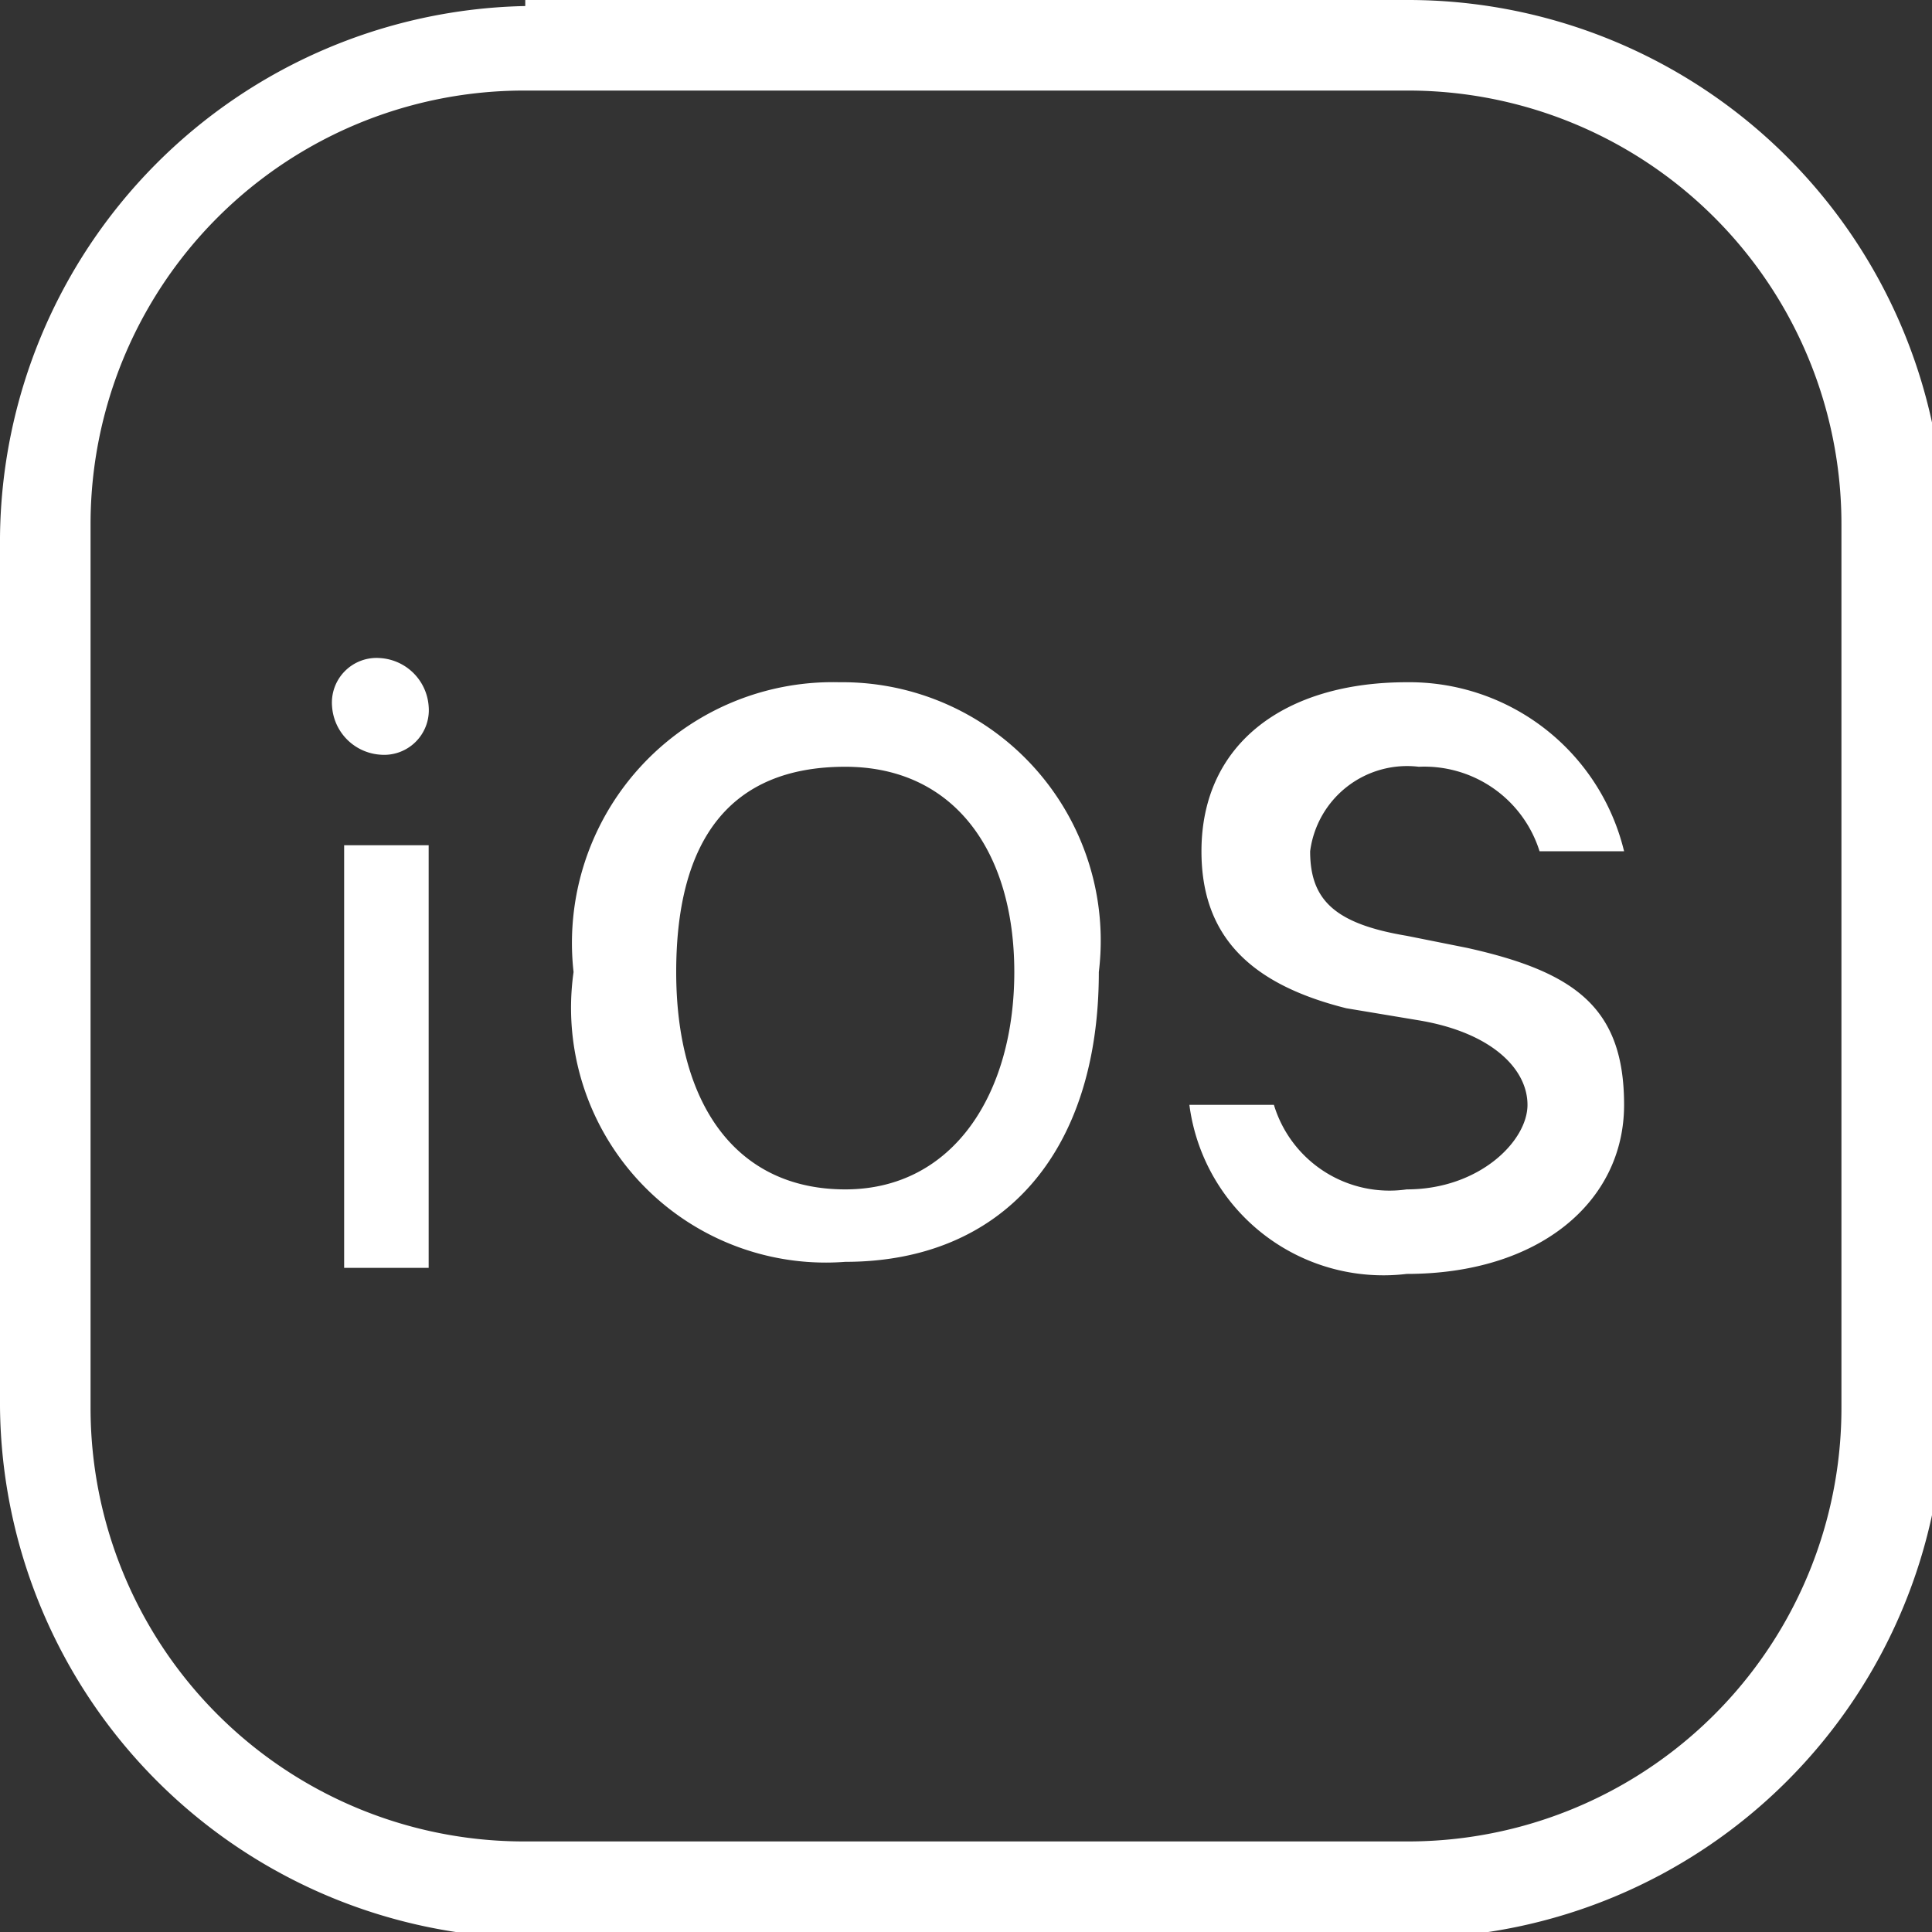 <svg id="Layer_1" data-name="Layer 1" xmlns="http://www.w3.org/2000/svg" viewBox="0 0 16 16"><rect x="0" y="0" width="16" height="16" fill="#333333" stroke="none"/><defs><style>.cls-1{fill:#fff;}</style></defs><title>icon</title><path class="cls-1" d="M4.35.05A4.44,4.44,0,0,0,0,4.45v7.2a4.44,4.44,0,0,0,4.4,4.4h7.3a4.44,4.44,0,0,0,4.4-4.4V4.35A4.44,4.44,0,0,0,11.65,0H4.35Zm0,.7h7.3a3.59,3.59,0,0,1,3.6,3.6v7.3a3.59,3.59,0,0,1-3.6,3.6H4.35a3.59,3.59,0,0,1-3.6-3.6V4.35A3.59,3.59,0,0,1,4.35.75Zm-1.2,4.7a.37.37,0,0,0-.4.4.43.43,0,0,0,.4.4.37.37,0,0,0,.4-.4A.43.43,0,0,0,3.15,5.45Zm3.8.2a2.16,2.16,0,0,0-2.2,2.4A2.11,2.11,0,0,0,7,10.45c1.3,0,2.1-.9,2.1-2.4A2.14,2.14,0,0,0,7,5.65Zm4.7,0c-1,0-1.7.5-1.7,1.4,0,.7.4,1.1,1.2,1.3l.6.1c.6.1.9.4.9.7s-.4.7-1,.7a1,1,0,0,1-1.1-.7h-.7a1.62,1.62,0,0,0,1.8,1.4c1.1,0,1.8-.6,1.8-1.4s-.4-1.1-1.3-1.3l-.5-.1c-.6-.1-.8-.3-.8-.7a.81.81,0,0,1,.9-.7,1,1,0,0,1,1,.7h.7A1.83,1.83,0,0,0,11.65,5.65ZM7,6.35c.9,0,1.4.7,1.4,1.7s-.5,1.8-1.4,1.8-1.4-.7-1.4-1.8S6.05,6.35,7,6.35ZM2.85,7v3.5h.7V7Z"/></svg>